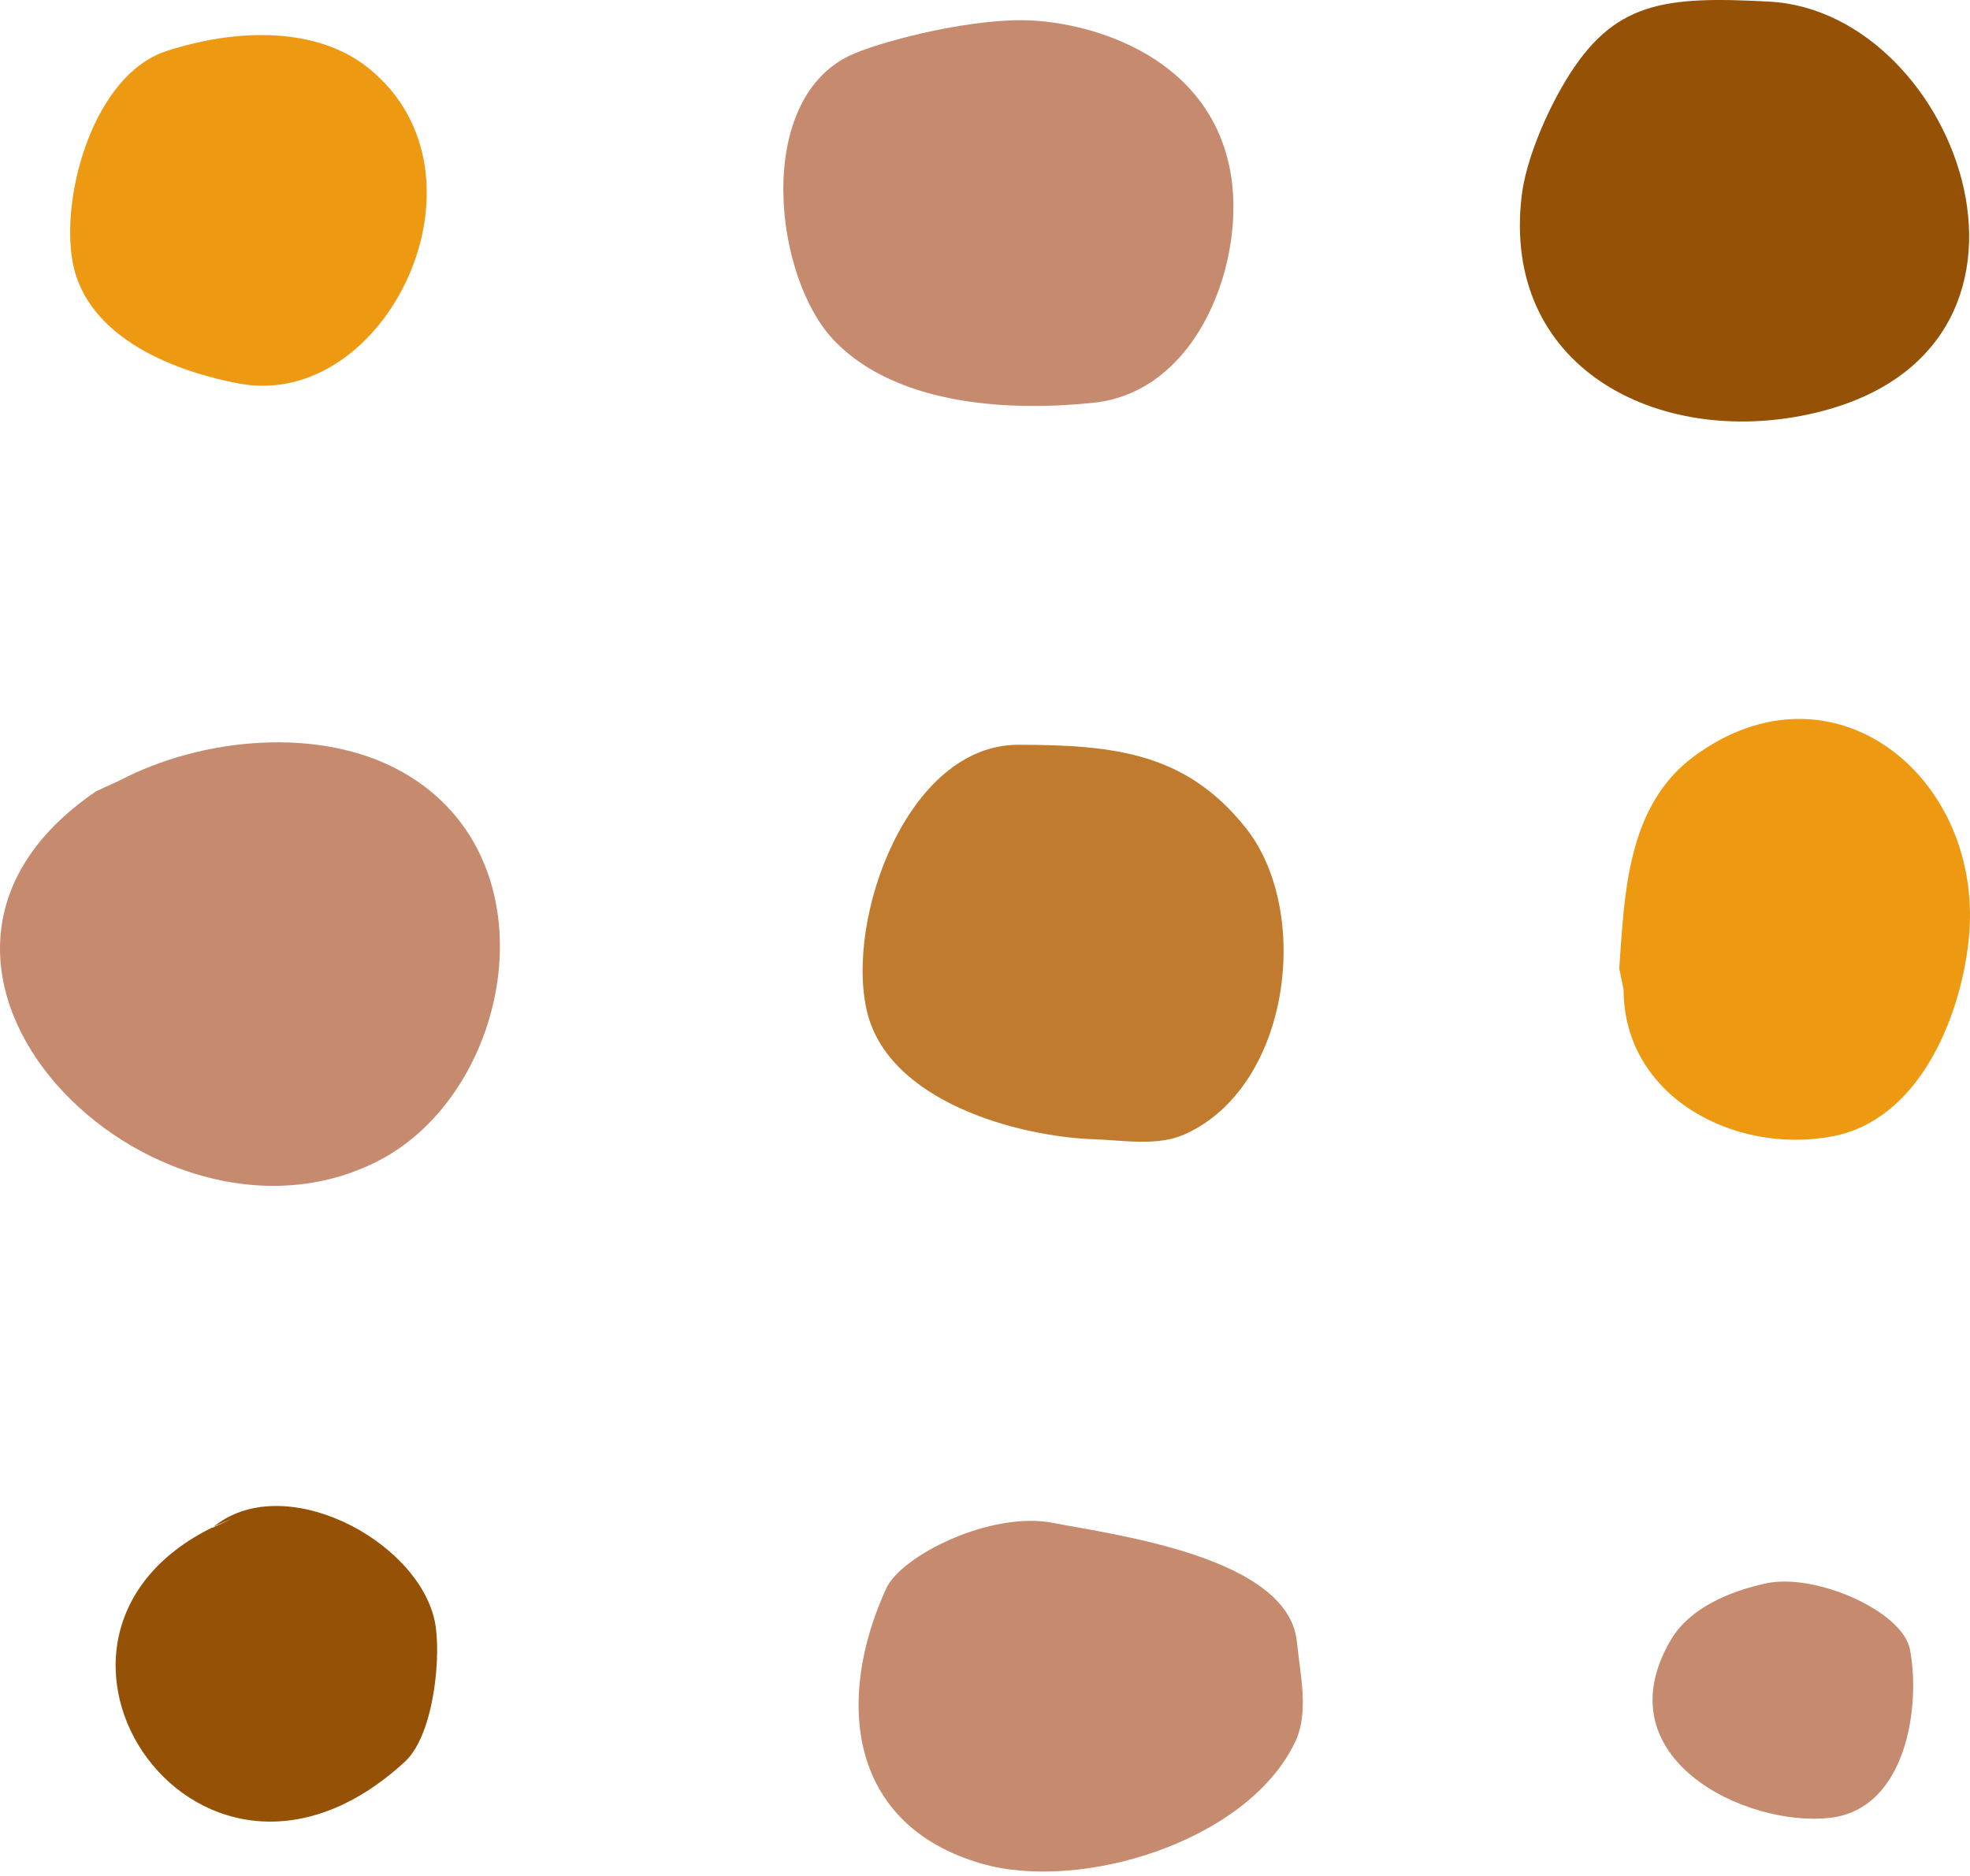 <?xml version="1.0" encoding="UTF-8"?>
<svg width="337px" height="321px" viewBox="0 0 337 321" version="1.1" xmlns="http://www.w3.org/2000/svg" xmlns:xlink="http://www.w3.org/1999/xlink">
    <!-- Generator: Sketch 61.2 (89653) - https://sketch.com -->
    <title>Group Copy</title>
    <desc>Created with Sketch.</desc>
    <g id="Page-1" stroke="none" stroke-width="1" fill="none" fill-rule="evenodd">
        <g id="Desktop" transform="translate(-760, -2963)">
            <g id="Group-Copy" transform="translate(760, 2963)">
                <path d="M28.528,8.714 C16.141,12.716 10.402,33.091 12.384,44.585 C14.751,58.319 31.059,63.792 40.915,65.624 C66.183,70.322 85.66,29.737 62.974,11.601 C54.356,4.711 40.915,4.711 28.528,8.714 Z" id="Path-2-Copy-3" fill="#ED9A12"></path>
                <path d="M296.692,129.744 C278.447,129.744 268.39,148.617 271.588,165.466 C274.39,180.231 291.725,187.279 304.924,188.749 C332.773,191.851 354.257,165.627 336.561,141.733 C328.054,130.247 312.83,129.898 300.299,129 L296.692,129.744 Z" id="Path-11-Copy-2" fill="#ED9A12" transform="translate(307, 159) rotate(-90) translate(-307, -159) "></path>
                <path d="M174.691,3.455 C164.319,3.455 149.918,7.331 145.337,9.524 C128.952,17.367 132.321,47.676 142.866,58.44 C153.765,69.566 173.216,70.362 187.055,68.907 C205.295,66.989 213.28,44.065 210.44,29.161 C206.539,8.69 185.062,3.455 174.691,3.455 Z" id="Path-12-Copy" fill="#C68B6E"></path>
                <path d="M174.186,127.423 C155.236,127.423 144.612,157.15 148.285,172.935 C151.897,188.459 174.105,194.46 187.173,194.912 C192.381,195.093 198.037,196.169 202.782,194.012 C220.839,185.802 224.441,155.803 213.074,141.596 C202.976,128.975 191.065,127.423 174.186,127.423 Z" id="Path-13-Copy" fill="#C07B2E"></path>
                <path d="M16.473,135.356 C-27.495,165.208 26.251,218.238 64.637,198.648 C87.663,186.898 95.19,146.97 68.871,132.102 C54.736,124.117 34.409,126.207 20.476,133.525 L16.473,135.356 Z" id="Path-14-Copy" fill="#C68B6E"></path>
                <path d="M267.816,13.822 C264.322,19.622 261.021,27.543 260.312,33.473 C256.807,62.789 283.471,76.528 309.532,70.858 C356.463,60.648 335.386,2.041 302.687,0.279 C284.564,-0.698 275.99,0.252 267.816,13.822 Z" id="Path-15-Copy" fill="#955106"></path>
                <path d="M39.487,259.912 C-4.036,277.454 32.97,334.768 69.25,301.417 C74.355,296.723 75.545,282.78 74.355,277.28 C71.347,263.375 48.217,251.258 36.276,261.425" id="Path-16-Copy" fill="#955106"></path>
                <path d="M151.611,271.743 C142.842,290.876 145.128,312.283 167.946,318.848 C184.858,323.713 213.308,315.139 221.511,298.123 C224.002,292.955 222.419,286.632 221.861,280.926 C220.439,266.371 190.797,262.624 180.136,260.547 C169.476,258.471 154.172,266.156 151.611,271.743 Z" id="Path-17-Copy" fill="#C68B6E"></path>
                <path d="M302.047,270.903 C295.769,272.281 289.004,275.142 285.816,280.574 C273.991,300.718 298.55,312.644 313.039,311.009 C326.133,309.532 328.576,291.92 326.739,282.232 C325.481,275.601 310.484,269.051 302.047,270.903 Z" id="Path-18-Copy" fill="#C68B6E"></path>
            </g>
        </g>
    </g>
</svg>